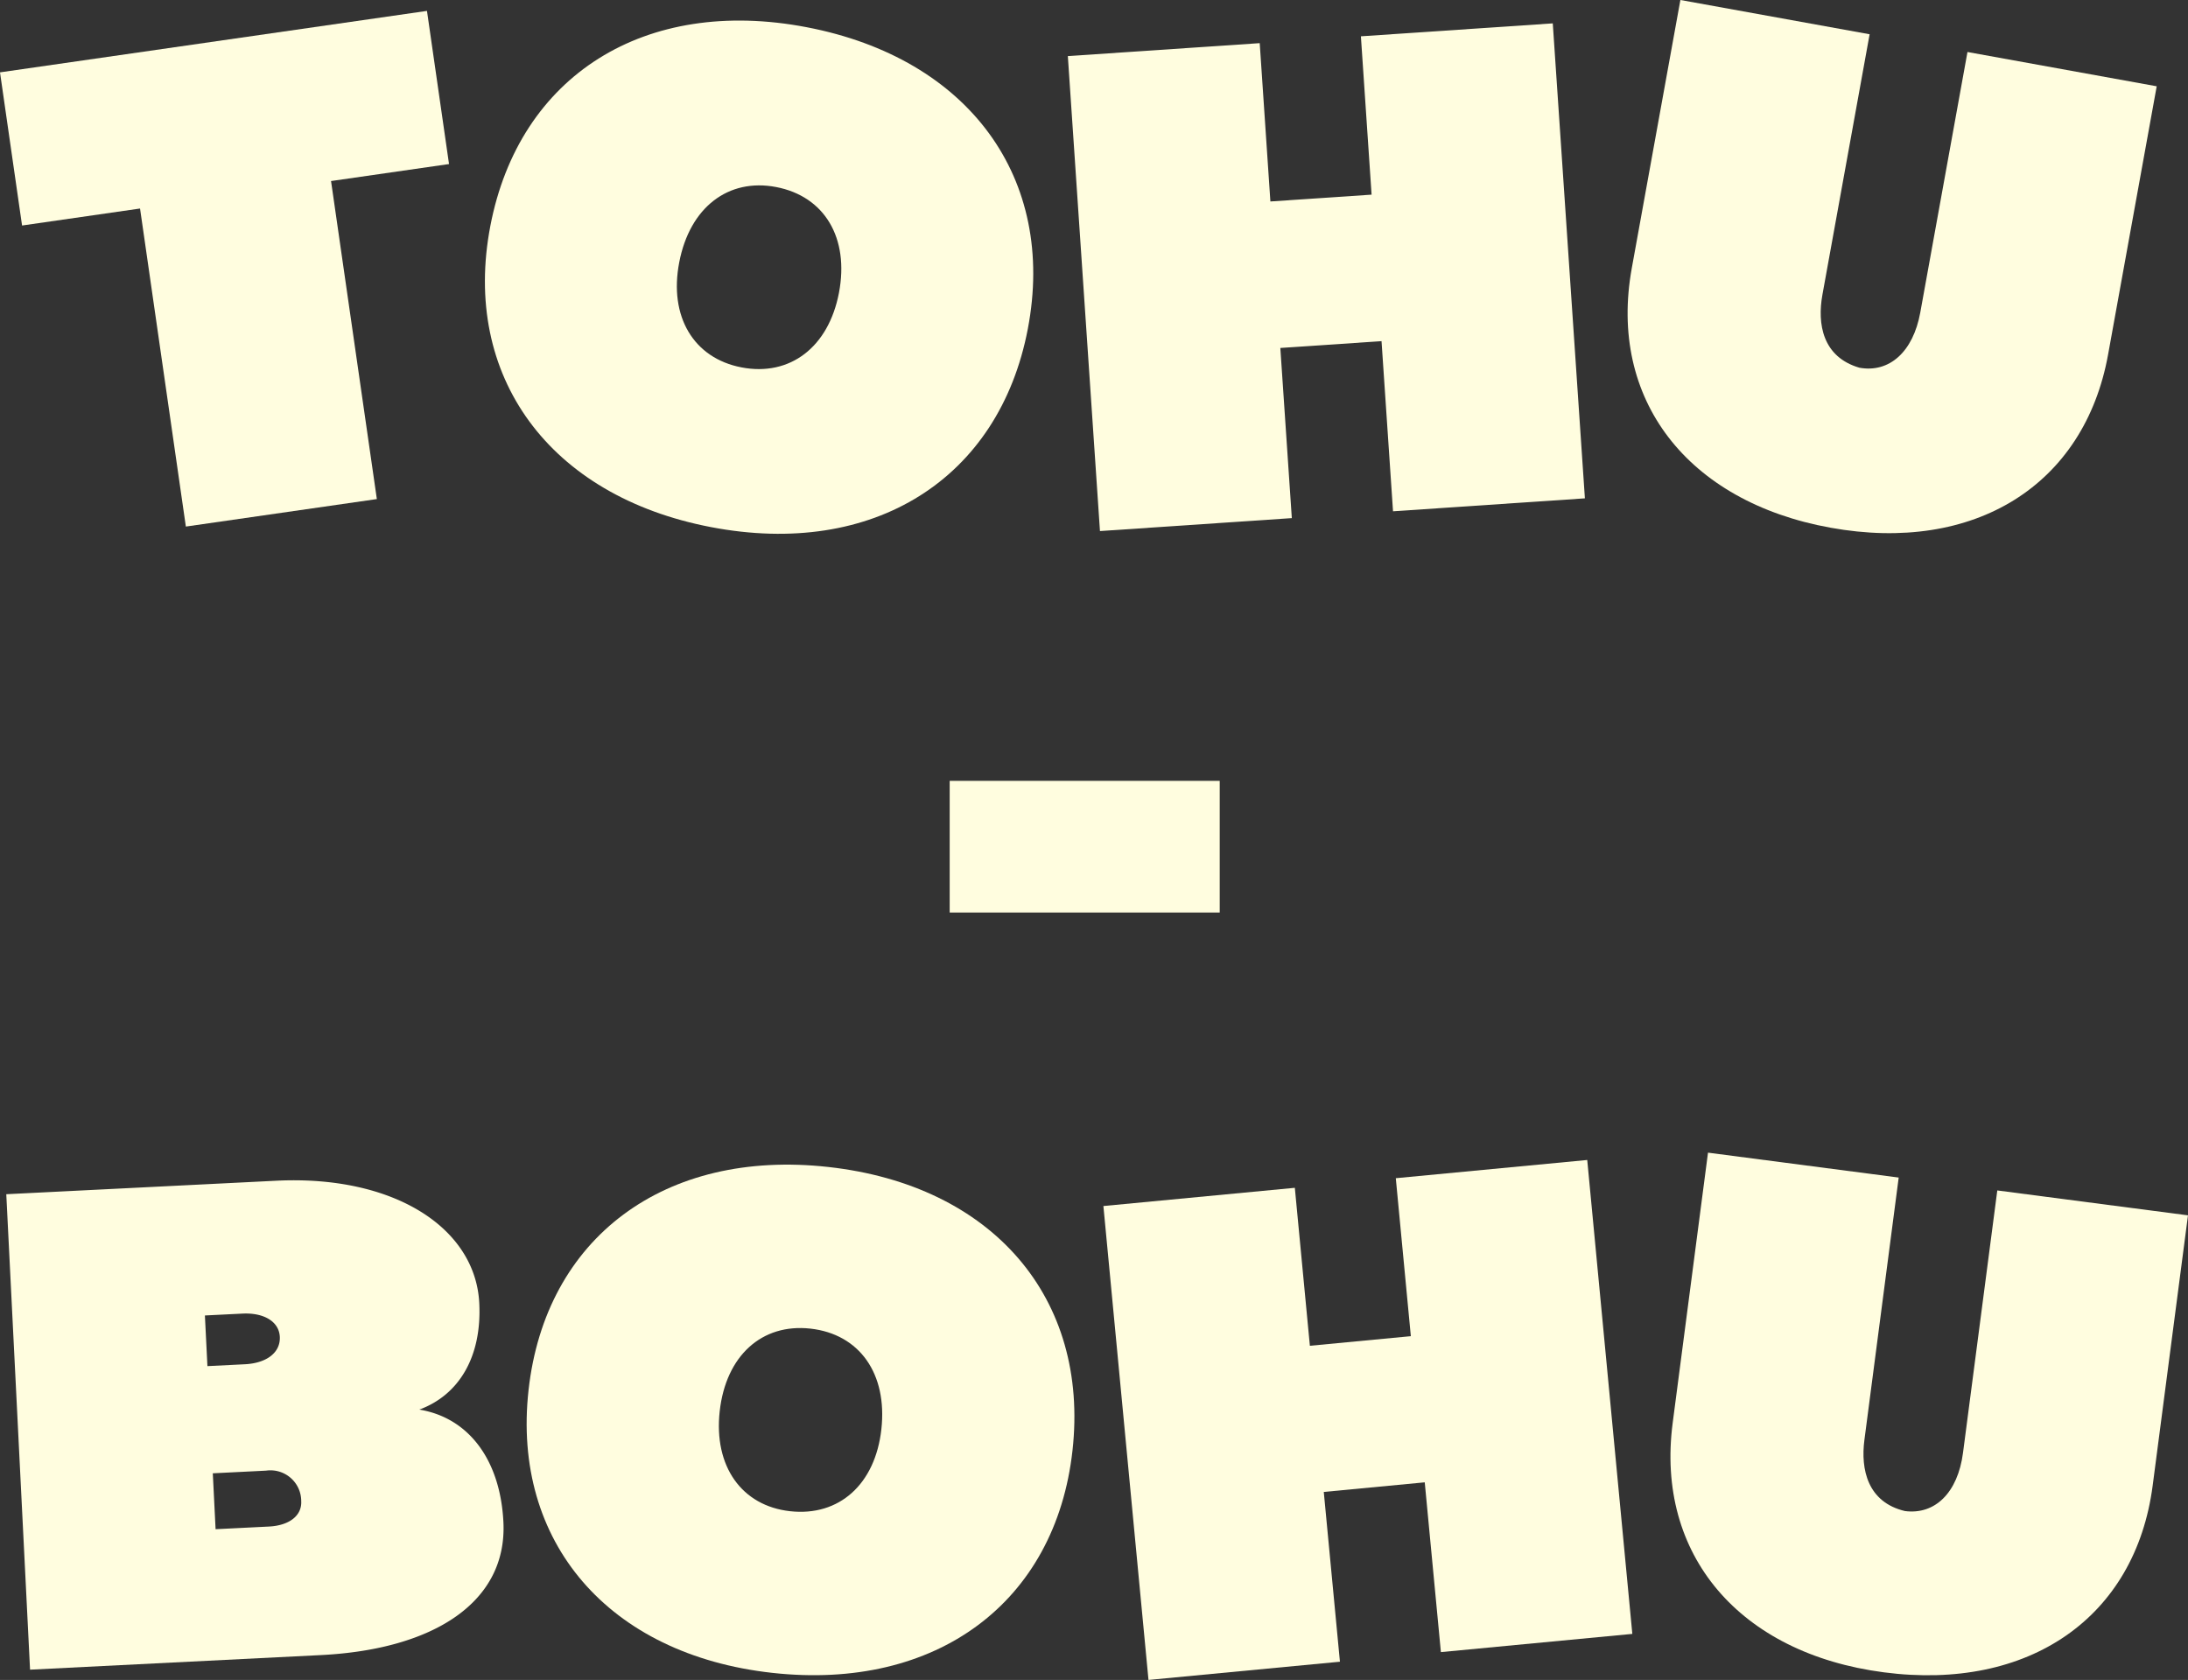 <svg xmlns="http://www.w3.org/2000/svg" width="149.829" height="115.064" viewBox="0 0 149.829 115.064">
  <rect x="0" y="0" width="149.829" height="115.064" fill="#333333" stroke="none"/>
  <g id="Groupe_773" data-name="Groupe 773" transform="translate(2671.85 235.542)">
    <path id="Tracé_3332" data-name="Tracé 3332" d="M-2670.339-219.651l-1.511-10.49,29.238-4.21,1.51,10.49-8.079,1.164,3.137,21.783-13.079,1.883-3.137-21.784Z" transform="translate(0 -0.445)" fill="#fffddf"/>
    <path id="Tracé_3333" data-name="Tracé 3333" d="M-2596.8-232.837c11.118,2.13,17.119,10.352,15.141,20.672-1.969,10.276-10.584,15.7-21.7,13.566-11.073-2.121-17.074-10.343-15.105-20.619C-2616.489-229.538-2607.874-234.959-2596.8-232.837Zm-4.464,23.3c3.322.636,5.959-1.384,6.672-5.1.721-3.765-.982-6.617-4.3-7.253-3.278-.628-5.915,1.392-6.636,5.157C-2606.246-213.019-2604.543-210.167-2601.265-209.538Z" transform="translate(-19.81 -0.841)" fill="#fffddf"/>
    <path id="Tracé_3334" data-name="Tracé 3334" d="M-2552.895-198.212l-2.2-32.532,13.139-.887.731,10.844,6.93-.467-.732-10.845,13.139-.886,2.2,32.532-13.139.887-.787-11.654-6.93.467.787,11.654Z" transform="translate(-43.632 -0.956)" fill="#fffddf"/>
    <path id="Tracé_3335" data-name="Tracé 3335" d="M-2470.623-231.98l12.958,2.348-3.329,18.371c-1.625,8.964-9.165,13.648-19.017,11.862-9.807-1.777-15.224-8.808-13.6-17.772l3.329-18.372,12.958,2.348-3.232,17.839c-.362,2,.006,4.263,2.532,5,2.041.37,3.678-1.075,4.169-3.782Z" transform="translate(-66.499 0)" fill="#fffddf"/>
    <path id="Tracé_3336" data-name="Tracé 3336" d="M-2549.526-141.128h-18.491v-9.02h18.491Z" transform="translate(-38.801 -31.911)" fill="#fffddf"/>
    <path id="Tracé_3337" data-name="Tracé 3337" d="M-2669.535-72.947l-1.628-32.565,18.468-.923c8.108-.405,13.664,3.246,13.921,8.38.185,3.693-1.4,6.3-4.106,7.295,3.369.554,5.545,3.425,5.759,7.7.272,5.45-4.711,8.725-12.5,9.114Zm11.973-24.26.173,3.469,2.568-.128c1.486-.075,2.443-.8,2.389-1.881-.052-1.036-1.077-1.662-2.563-1.588Zm.541,10.81.191,3.829,3.648-.182c1.4-.07,2.266-.745,2.216-1.736a2.108,2.108,0,0,0-2.407-2.093Z" transform="translate(-0.257 -48.234)" fill="#fffddf"/>
    <path id="Tracé_3338" data-name="Tracé 3338" d="M-2593.613-108.017c11.25,1.248,17.881,8.972,16.722,19.416-1.154,10.4-9.315,16.481-20.566,15.233-11.206-1.243-17.836-8.966-16.683-19.366C-2612.98-103.177-2604.819-109.26-2593.613-108.017Zm-2.616,23.578c3.362.373,5.832-1.849,6.25-5.614.422-3.81-1.5-6.519-4.862-6.893-3.317-.368-5.787,1.854-6.209,5.664C-2601.468-87.516-2599.546-84.807-2596.229-84.439Z" transform="translate(-21.517 -47.595)" fill="#fffddf"/>
    <path id="Tracé_3339" data-name="Tracé 3339" d="M-2548.123-73.074l-3.088-32.459,13.109-1.248,1.03,10.82,6.914-.658-1.03-10.82,13.109-1.248,3.088,32.46-13.109,1.247-1.106-11.628-6.914.658,1.106,11.628Z" transform="translate(-45.081 -47.404)" fill="#fffddf"/>
    <path id="Tracé_3340" data-name="Tracé 3340" d="M-2466.83-106.9l13.058,1.706-2.419,18.514c-1.181,9.033-8.481,14.083-18.408,12.786-9.883-1.291-15.64-8.048-14.46-17.08l2.419-18.514,13.058,1.706-2.349,17.977c-.263,2.012.217,4.258,2.775,4.865,2.057.269,3.621-1.255,3.977-3.983Z" transform="translate(-68.25 -47.105)" fill="#fffddf"/>
  </g>
</svg>
